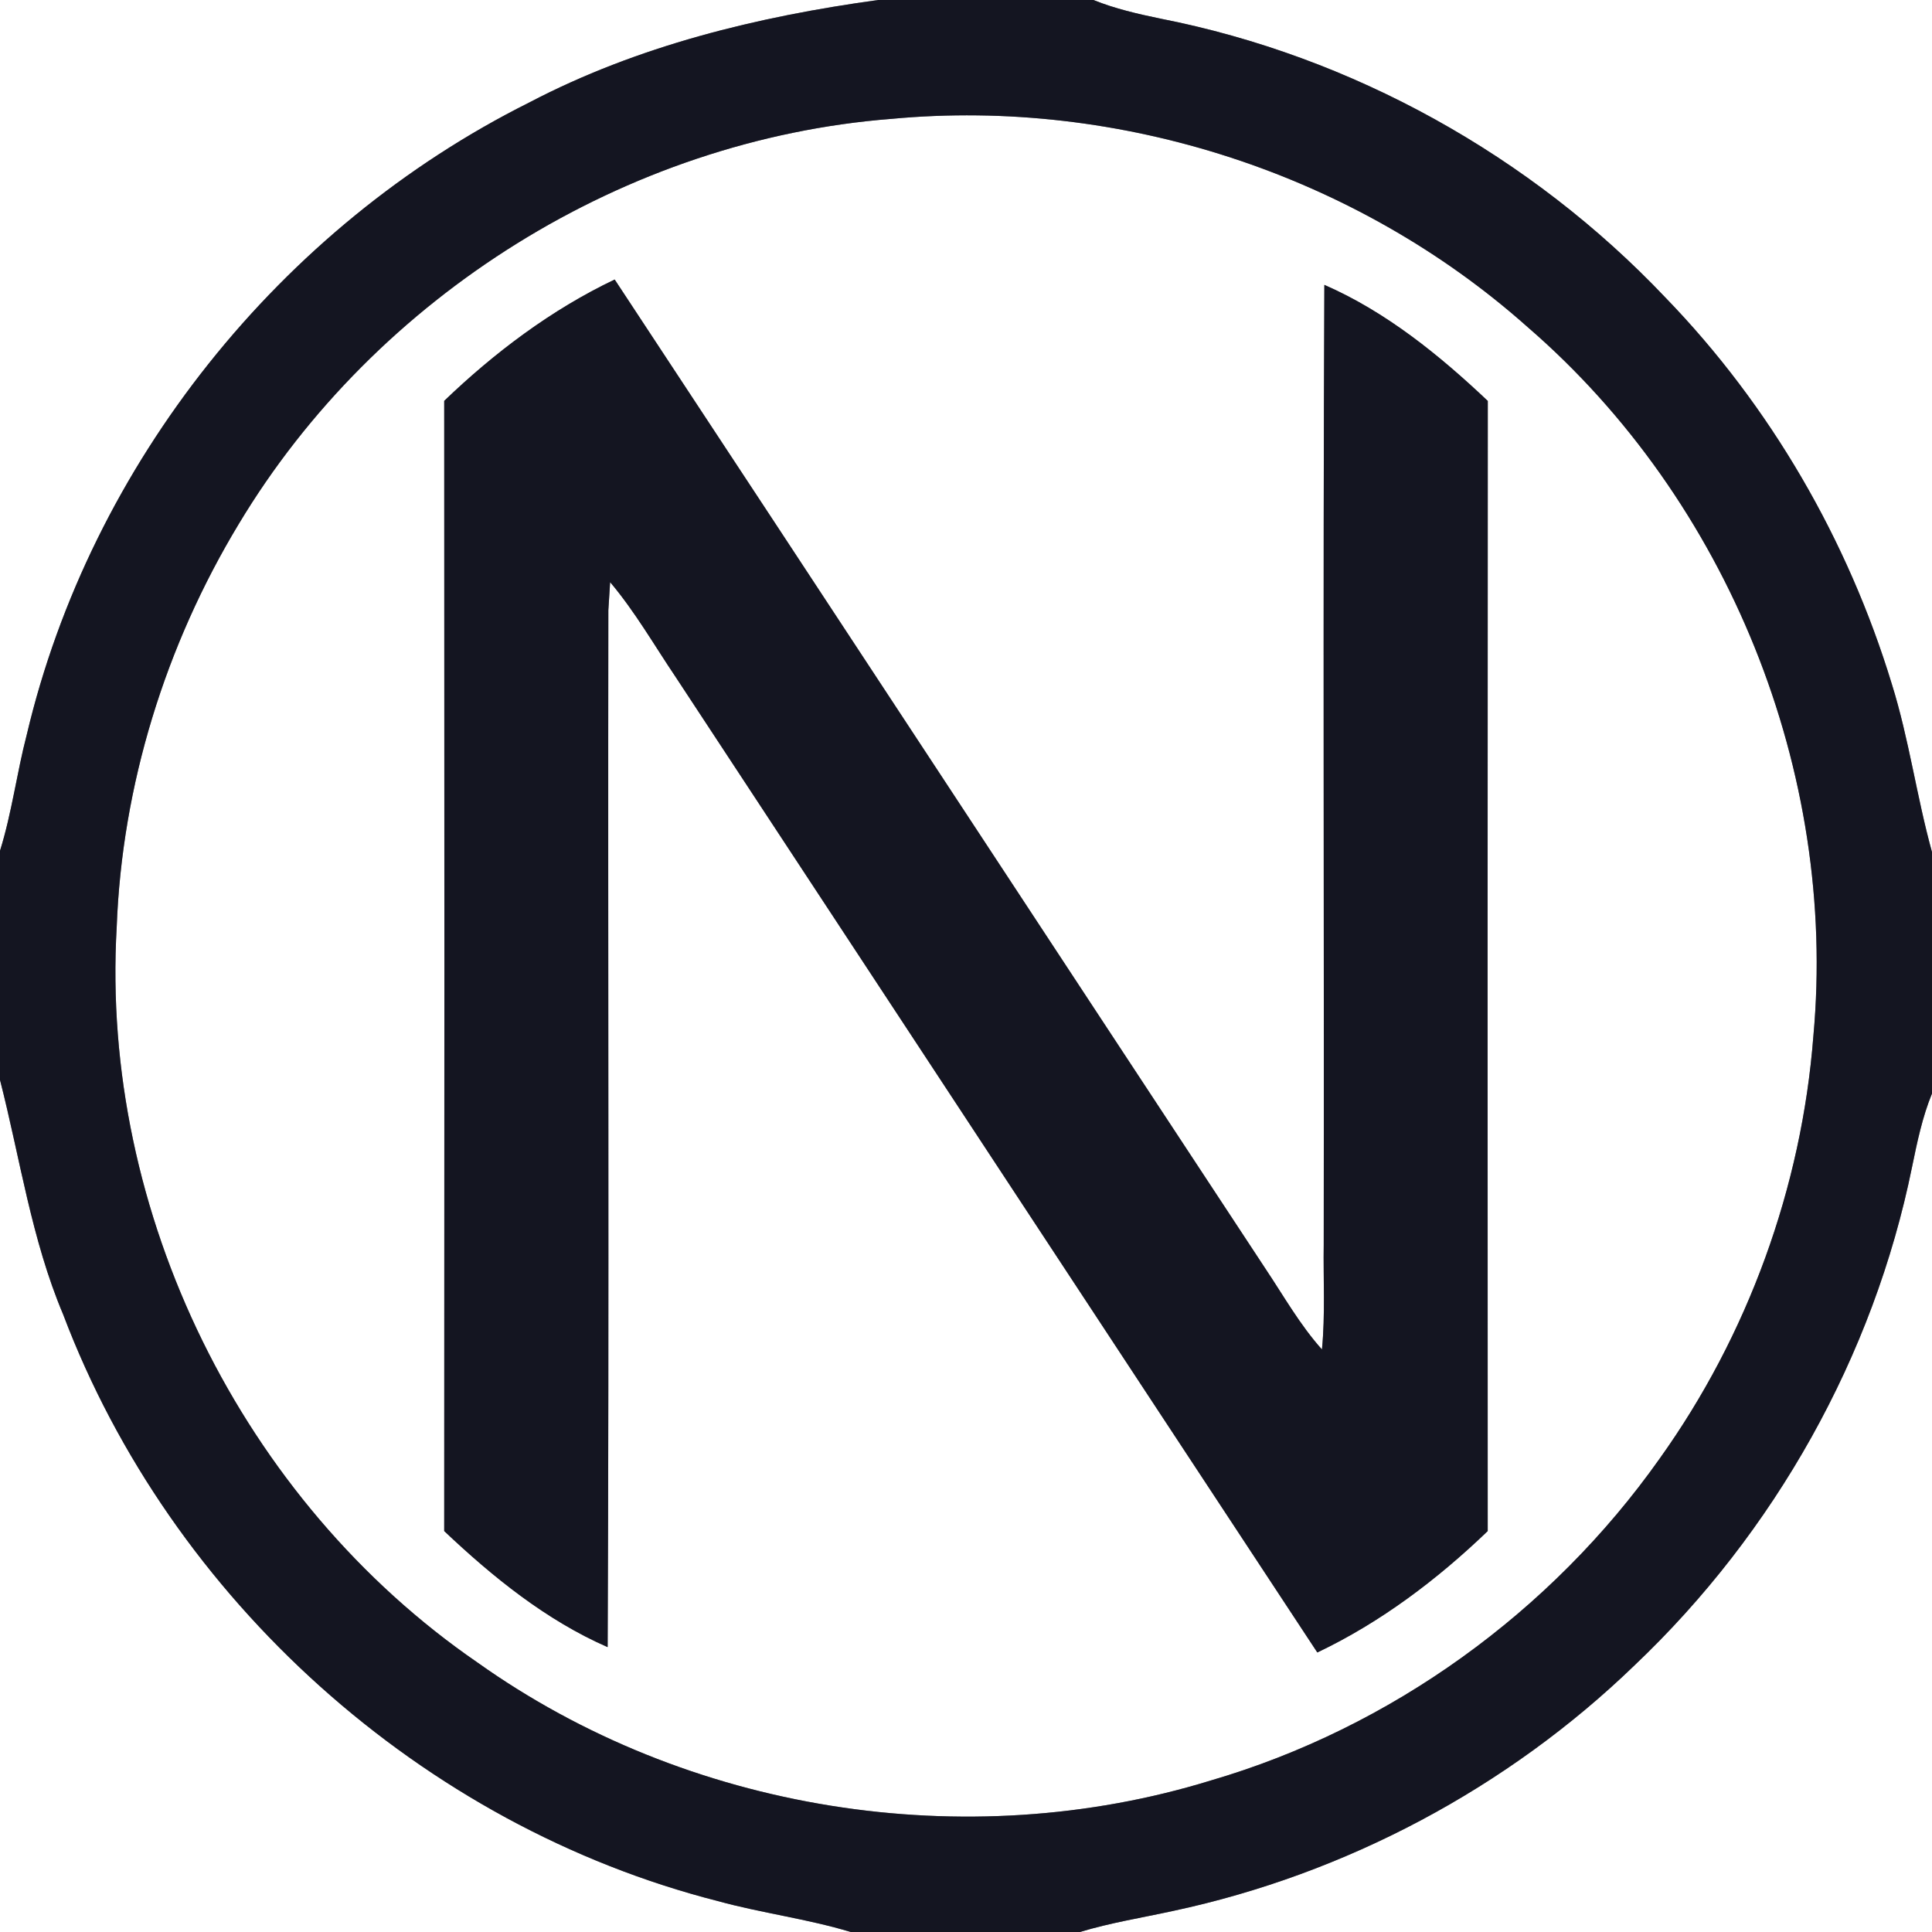 <?xml version="1.0" encoding="UTF-8" ?>
<!DOCTYPE svg PUBLIC "-//W3C//DTD SVG 1.1//EN" "http://www.w3.org/Graphics/SVG/1.1/DTD/svg11.dtd">
<svg width="250pt" height="250pt" viewBox="0 0 250 250" version="1.1" xmlns="http://www.w3.org/2000/svg">
<rect x="0" y="0" width="250" height="250" fill="#808080" stroke="none"/>
<g id="#ffffffff">
<path fill="#ffffff" opacity="1.00" d=" M 0.00 0.00 L 113.64 0.00 C 98.04 2.14 82.49 5.92 68.47 13.27 C 36.30 29.35 11.75 60.00 3.47 95.04 C 2.17 100.02 1.54 105.16 0.00 110.09 L 0.00 0.00 Z" />
<path fill="#ffffff" opacity="1.00" d=" M 141.49 0.00 L 250.00 0.00 L 250.00 110.26 C 248.01 103.07 247.03 95.64 244.80 88.51 C 239.12 69.87 229.07 52.50 215.50 38.50 C 198.11 20.15 174.97 7.28 150.16 2.41 C 147.22 1.80 144.28 1.13 141.49 0.00 Z" />
<path fill="#ffffff" opacity="1.00" d=" M 115.36 15.38 C 144.94 12.61 175.47 22.55 197.67 42.32 C 223.61 64.73 237.78 99.92 234.65 134.06 C 233.14 153.63 226.17 172.80 214.74 188.77 C 200.74 208.57 179.99 223.58 156.69 230.39 C 124.95 240.17 88.88 234.40 61.80 215.14 C 31.32 194.19 12.98 156.92 15.10 119.99 C 15.78 101.63 21.41 83.49 30.91 67.78 C 48.65 38.24 80.98 18.06 115.36 15.38 M 57.48 51.87 C 57.51 100.62 57.51 149.37 57.48 198.12 C 63.76 204.06 70.67 209.66 78.63 213.14 C 78.83 168.42 78.65 123.69 78.72 78.97 C 78.77 78.06 78.89 76.24 78.95 75.33 C 82.16 79.13 84.63 83.45 87.40 87.56 C 115.08 129.65 142.75 171.76 170.46 213.83 C 178.64 209.94 186.00 204.38 192.51 198.12 C 192.49 149.37 192.49 100.62 192.52 51.88 C 186.24 45.94 179.34 40.34 171.37 36.86 C 171.18 78.24 171.35 119.62 171.29 161.00 C 171.22 165.54 171.50 170.09 171.06 174.62 C 168.21 171.44 166.11 167.70 163.75 164.17 C 135.66 121.51 107.65 78.81 79.54 36.17 C 71.37 40.06 64.00 45.61 57.48 51.87 Z" />
<path fill="#ffffff" opacity="1.00" d=" M 0.00 139.74 C 2.60 149.89 4.07 160.39 8.18 170.11 C 22.14 206.99 54.64 236.24 92.89 246.00 C 98.57 247.56 104.44 248.29 110.09 250.00 L 0.00 250.00 L 0.00 139.74 Z" />
<path fill="#ffffff" opacity="1.00" d=" M 247.42 151.00 C 248.08 147.79 248.75 144.55 250.00 141.50 L 250.00 250.00 L 139.74 250.00 C 143.70 248.80 147.79 248.15 151.82 247.27 C 174.14 242.50 195.09 231.36 211.50 215.50 C 229.63 198.30 242.45 175.51 247.42 151.00 Z" />
</g>
<g id="#141521ff">
<path fill="#141521" opacity="1.00" d=" M 113.64 0.00 L 141.49 0.00 C 144.28 1.13 147.22 1.80 150.16 2.41 C 174.97 7.28 198.11 20.15 215.50 38.50 C 229.07 52.50 239.12 69.87 244.80 88.51 C 247.03 95.64 248.01 103.07 250.00 110.26 L 250.00 141.50 C 248.75 144.55 248.08 147.79 247.42 151.00 C 242.45 175.51 229.63 198.30 211.50 215.50 C 195.09 231.36 174.14 242.50 151.82 247.27 C 147.79 248.15 143.70 248.80 139.74 250.00 L 110.09 250.00 C 104.44 248.29 98.57 247.56 92.89 246.00 C 54.64 236.24 22.14 206.99 8.18 170.11 C 4.07 160.39 2.60 149.89 0.00 139.74 L 0.00 110.09 C 1.54 105.16 2.17 100.02 3.47 95.04 C 11.75 60.00 36.30 29.35 68.47 13.27 C 82.49 5.92 98.04 2.14 113.64 0.00 M 115.36 15.38 C 80.98 18.06 48.65 38.24 30.91 67.78 C 21.41 83.49 15.78 101.63 15.10 119.99 C 12.98 156.92 31.32 194.19 61.80 215.14 C 88.88 234.40 124.95 240.17 156.69 230.39 C 179.99 223.58 200.74 208.57 214.74 188.77 C 226.17 172.80 233.14 153.63 234.65 134.06 C 237.78 99.92 223.61 64.73 197.67 42.32 C 175.47 22.55 144.94 12.61 115.36 15.38 Z" />
<path fill="#141521" opacity="1.00" d=" M 57.48 51.87 C 64.00 45.61 71.37 40.06 79.54 36.17 C 107.65 78.81 135.66 121.51 163.75 164.17 C 166.11 167.70 168.21 171.44 171.06 174.62 C 171.50 170.09 171.22 165.54 171.29 161.00 C 171.35 119.62 171.18 78.24 171.37 36.86 C 179.34 40.34 186.24 45.94 192.52 51.88 C 192.49 100.62 192.49 149.37 192.51 198.12 C 186.00 204.38 178.64 209.94 170.46 213.83 C 142.75 171.76 115.08 129.65 87.40 87.56 C 84.63 83.45 82.16 79.13 78.95 75.33 C 78.89 76.24 78.77 78.06 78.72 78.97 C 78.65 123.69 78.83 168.42 78.63 213.14 C 70.67 209.66 63.76 204.06 57.48 198.12 C 57.51 149.37 57.51 100.62 57.48 51.87 Z" />
</g>
</svg>
